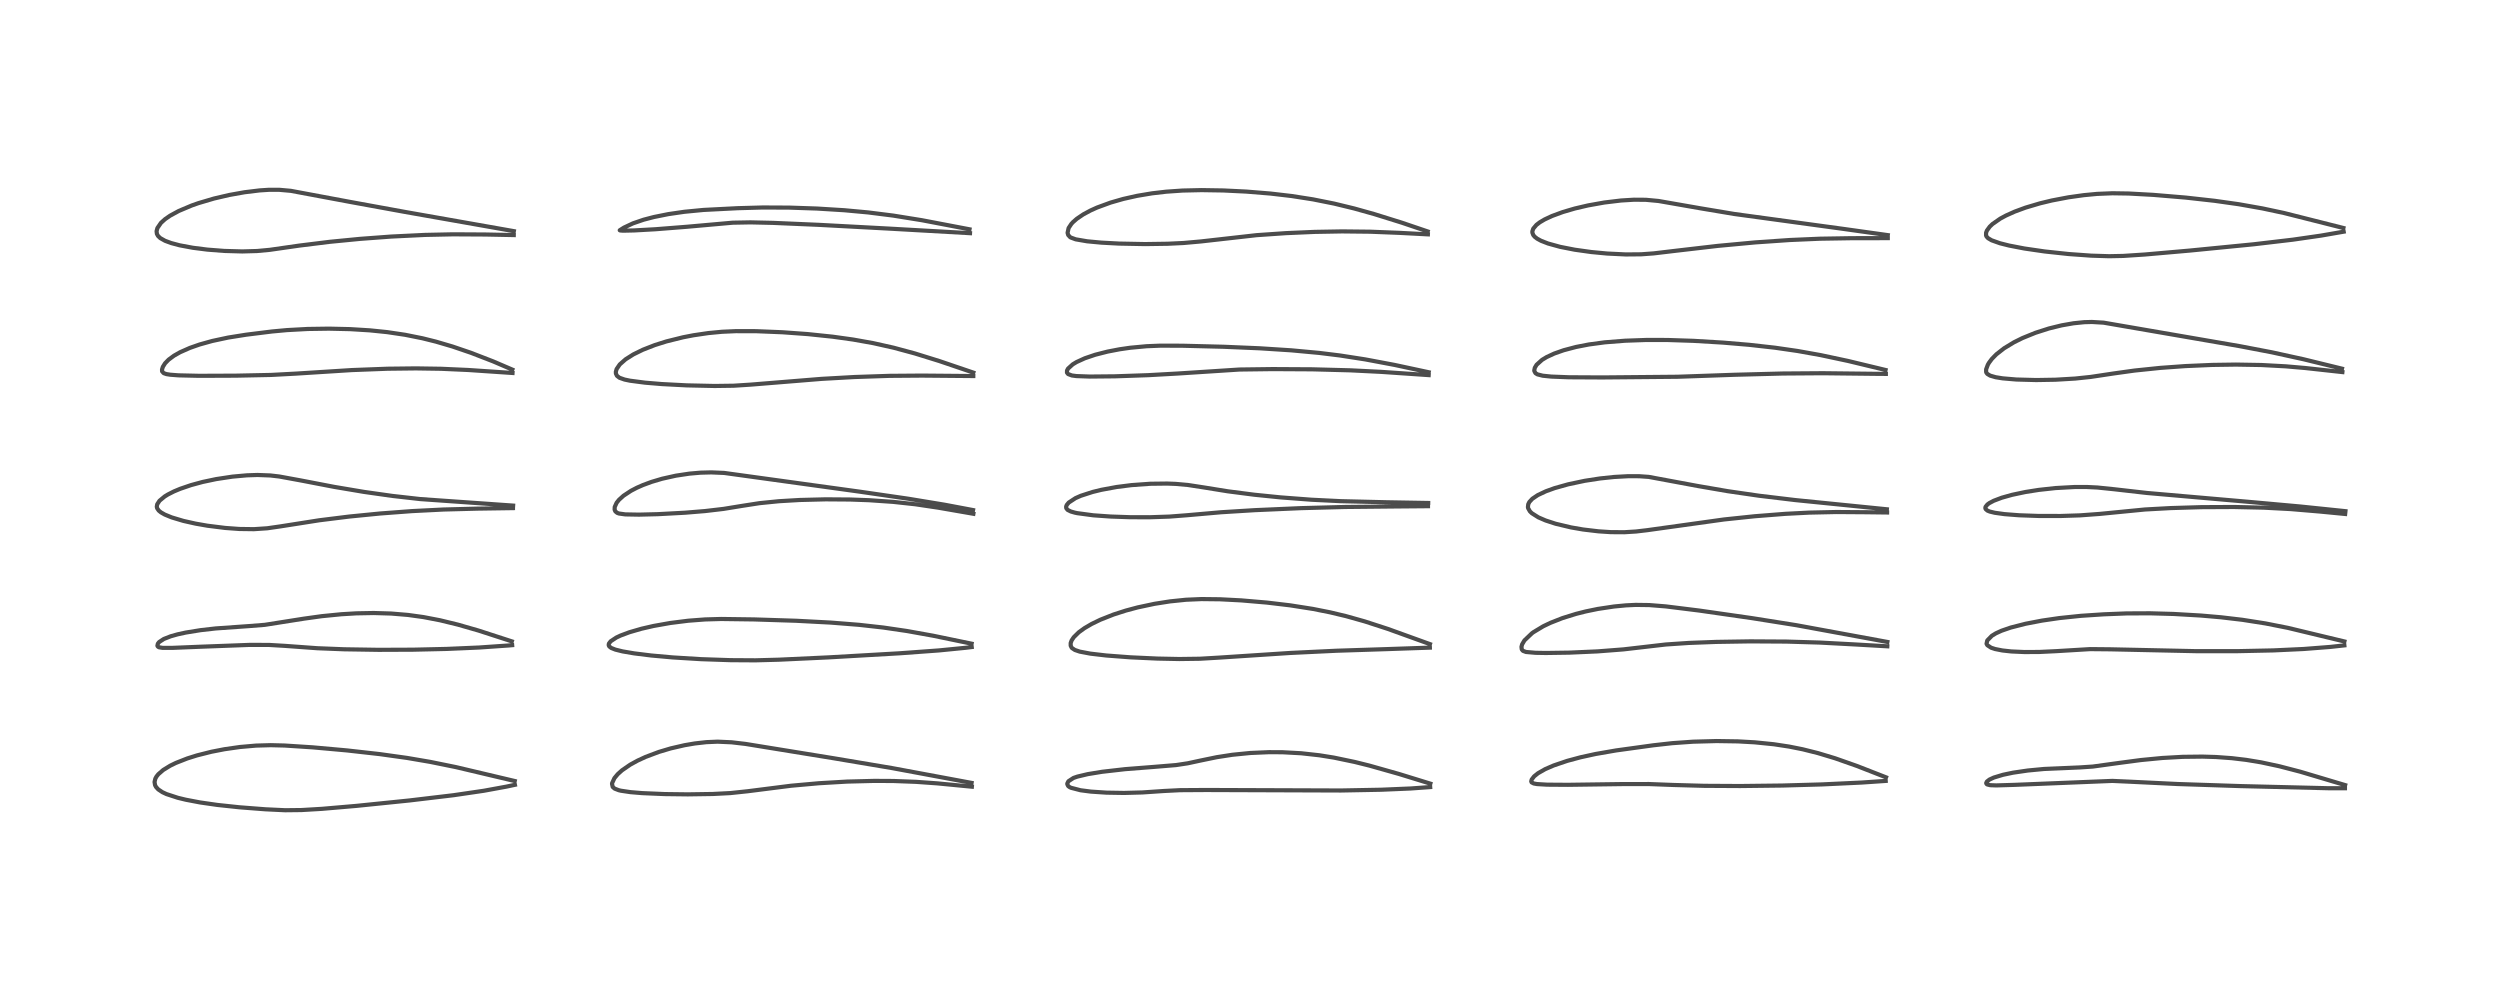 <?xml version="1.0" encoding="utf-8" standalone="no"?>
<!DOCTYPE svg PUBLIC "-//W3C//DTD SVG 1.1//EN"
  "http://www.w3.org/Graphics/SVG/1.1/DTD/svg11.dtd">
<!-- Created with matplotlib (https://matplotlib.org/) -->
<svg height="288pt" version="1.1" viewBox="0 0 720 288" width="720pt" xmlns="http://www.w3.org/2000/svg" xmlns:xlink="http://www.w3.org/1999/xlink">
 <defs>
  <style type="text/css">
*{stroke-linecap:butt;stroke-linejoin:round;}
  </style>
 </defs>
 <g id="figure_1">
  <g id="patch_1">
   <path d="M 0 288 
L 720 288 
L 720 0 
L 0 0 
z
" style="fill:#ffffff;"/>
  </g>
  <g id="axes_1">
   <g id="line2d_1">
    <path clip-path="url(#pffd245f1a4)" d="M 148.244 224.932 
L 131.298 220.926 
L 123.902 219.422 
L 117.243 218.284 
L 109.345 217.18 
L 99.932 216.123 
L 90.065 215.236 
L 81.973 214.711 
L 77.973 214.611 
L 73.748 214.729 
L 69.094 215.137 
L 64.681 215.768 
L 60.907 216.502 
L 56.739 217.551 
L 53.939 218.433 
L 50.655 219.722 
L 49.034 220.512 
L 47.002 221.758 
L 45.592 222.982 
L 45.062 223.651 
L 44.737 224.245 
L 44.509 225.205 
L 44.658 226.114 
L 44.944 226.656 
L 45.571 227.345 
L 46.774 228.148 
L 47.941 228.693 
L 51.203 229.762 
L 53.509 230.32 
L 57.613 231.102 
L 62.582 231.819 
L 68.982 232.502 
L 76.431 233.076 
L 82.133 233.348 
L 86.833 233.294 
L 92.706 232.947 
L 102.663 232.091 
L 117.969 230.527 
L 130.622 229.02 
L 139.339 227.739 
L 145.818 226.552 
L 148.295 226.026 
L 148.295 226.026 
" style="fill:none;stroke:#000000;stroke-linecap:square;stroke-opacity:0.7;stroke-width:1.2;"/>
   </g>
   <g id="line2d_2">
    <path clip-path="url(#pffd245f1a4)" d="M 147.399 184.711 
L 137.808 181.6 
L 131.877 179.893 
L 126.732 178.639 
L 121.943 177.718 
L 117.504 177.103 
L 112.672 176.698 
L 107.612 176.547 
L 102.633 176.642 
L 98.326 176.898 
L 92.679 177.457 
L 87.517 178.175 
L 76.26 179.952 
L 71.763 180.309 
L 62.099 180.992 
L 57.797 181.481 
L 53.473 182.181 
L 51.179 182.682 
L 49.181 183.243 
L 47.176 184.028 
L 45.833 184.911 
L 45.465 185.376 
L 45.334 185.96 
L 45.44 186.197 
L 45.769 186.412 
L 46.794 186.581 
L 49.644 186.587 
L 57.69 186.258 
L 71.839 185.731 
L 77.451 185.739 
L 81.997 186.005 
L 91.397 186.689 
L 99.129 186.994 
L 109.011 187.152 
L 118.96 187.111 
L 128.669 186.89 
L 137.979 186.485 
L 146.627 185.886 
L 147.501 185.808 
L 147.501 185.808 
" style="fill:none;stroke:#000000;stroke-linecap:square;stroke-opacity:0.7;stroke-width:1.2;"/>
   </g>
   <g id="line2d_3">
    <path clip-path="url(#pffd245f1a4)" d="M 147.781 145.613 
L 121.063 143.737 
L 112.965 142.821 
L 104.81 141.664 
L 96.239 140.219 
L 86.642 138.37 
L 80.441 137.233 
L 77.874 136.933 
L 74.143 136.792 
L 71.109 136.893 
L 66.943 137.269 
L 62.257 137.979 
L 58.361 138.803 
L 55.022 139.709 
L 51.882 140.782 
L 50.097 141.53 
L 48.343 142.419 
L 47.45 142.967 
L 45.938 144.219 
L 45.275 145.237 
L 45.158 145.927 
L 45.254 146.366 
L 45.722 147.049 
L 46.34 147.555 
L 47.448 148.189 
L 49.45 149.014 
L 52.822 150.022 
L 56.334 150.809 
L 59.741 151.405 
L 64.863 152.047 
L 68.935 152.344 
L 73.128 152.402 
L 76.945 152.147 
L 80.671 151.612 
L 91.969 149.836 
L 100.585 148.766 
L 109.474 147.886 
L 118.678 147.196 
L 127.738 146.741 
L 137.519 146.485 
L 147.733 146.333 
L 147.733 146.333 
" style="fill:none;stroke:#000000;stroke-linecap:square;stroke-opacity:0.7;stroke-width:1.2;"/>
   </g>
   <g id="line2d_4">
    <path clip-path="url(#pffd245f1a4)" d="M 147.548 106.447 
L 142.008 104.073 
L 135.655 101.615 
L 130.288 99.785 
L 125.521 98.384 
L 121.653 97.422 
L 116.661 96.418 
L 111.502 95.651 
L 106.522 95.141 
L 100.846 94.791 
L 94.736 94.652 
L 88.62 94.743 
L 82.645 95.068 
L 78.316 95.468 
L 70.88 96.394 
L 65.738 97.214 
L 61.145 98.195 
L 57.467 99.221 
L 54.687 100.195 
L 51.864 101.445 
L 50.121 102.432 
L 48.571 103.571 
L 47.548 104.62 
L 46.904 105.647 
L 46.661 106.434 
L 46.685 106.945 
L 47.137 107.465 
L 47.939 107.742 
L 49.042 107.919 
L 51.434 108.099 
L 57.357 108.235 
L 67.929 108.191 
L 78.081 107.981 
L 85.257 107.598 
L 101.321 106.581 
L 111.64 106.192 
L 119.769 106.097 
L 127.037 106.208 
L 134.827 106.556 
L 147.606 107.418 
L 147.606 107.418 
" style="fill:none;stroke:#000000;stroke-linecap:square;stroke-opacity:0.7;stroke-width:1.2;"/>
   </g>
   <g id="line2d_5">
    <path clip-path="url(#pffd245f1a4)" d="M 147.988 66.571 
L 116.669 61.042 
L 100.941 58.172 
L 83.748 54.959 
L 80.44 54.664 
L 77.415 54.664 
L 74.763 54.837 
L 70.444 55.364 
L 66.056 56.146 
L 61.627 57.178 
L 57.133 58.508 
L 55.25 59.17 
L 51.493 60.754 
L 48.98 62.121 
L 47.538 63.119 
L 46.361 64.181 
L 45.33 65.686 
L 45.097 66.575 
L 45.183 67.344 
L 45.514 67.957 
L 46.158 68.572 
L 47.543 69.351 
L 49.293 70 
L 51.739 70.65 
L 55.55 71.361 
L 59.712 71.889 
L 64.557 72.267 
L 69.788 72.414 
L 74.056 72.291 
L 77.702 71.952 
L 86.234 70.725 
L 94.997 69.64 
L 103.719 68.791 
L 112.666 68.128 
L 122.403 67.655 
L 130.466 67.483 
L 139.757 67.536 
L 147.961 67.7 
L 147.961 67.7 
" style="fill:none;stroke:#000000;stroke-linecap:square;stroke-opacity:0.7;stroke-width:1.2;"/>
   </g>
   <g id="line2d_6">
    <path clip-path="url(#pffd245f1a4)" d="M 279.816 225.474 
L 256.946 221.216 
L 240.197 218.394 
L 214.729 214.253 
L 210.706 213.782 
L 206.677 213.6 
L 203.443 213.738 
L 200.111 214.115 
L 197.156 214.619 
L 193.159 215.541 
L 189.729 216.564 
L 185.929 217.995 
L 183.644 219.049 
L 181.478 220.238 
L 179.127 221.861 
L 177.907 222.958 
L 176.961 224.092 
L 176.292 225.533 
L 176.261 225.736 
L 176.459 226.631 
L 177.016 227.123 
L 178.192 227.577 
L 178.831 227.729 
L 181.603 228.14 
L 184.965 228.419 
L 191.459 228.695 
L 198.098 228.777 
L 205.287 228.667 
L 210.34 228.406 
L 215.309 227.881 
L 227.843 226.289 
L 235.853 225.572 
L 243.944 225.097 
L 251.809 224.895 
L 257.342 224.927 
L 263.828 225.172 
L 269.944 225.609 
L 279.898 226.569 
L 279.898 226.569 
" style="fill:none;stroke:#000000;stroke-linecap:square;stroke-opacity:0.7;stroke-width:1.2;"/>
   </g>
   <g id="line2d_7">
    <path clip-path="url(#pffd245f1a4)" d="M 279.824 185.38 
L 268.747 183.09 
L 261.213 181.733 
L 254.373 180.728 
L 247.39 179.948 
L 239.243 179.303 
L 229.324 178.782 
L 217.161 178.393 
L 207.679 178.265 
L 203.073 178.397 
L 198.219 178.767 
L 193.041 179.42 
L 188.237 180.275 
L 184.746 181.078 
L 181.276 182.083 
L 178.713 183.042 
L 177.502 183.612 
L 175.877 184.686 
L 175.37 185.337 
L 175.297 185.809 
L 175.465 186.17 
L 176.026 186.609 
L 177.232 187.09 
L 179.318 187.605 
L 182.625 188.17 
L 187.532 188.779 
L 193.724 189.338 
L 201.919 189.84 
L 210.425 190.128 
L 217.555 190.173 
L 224.308 189.992 
L 238.536 189.328 
L 259.1 188.147 
L 270.415 187.322 
L 278.113 186.562 
L 279.855 186.348 
L 279.855 186.348 
" style="fill:none;stroke:#000000;stroke-linecap:square;stroke-opacity:0.7;stroke-width:1.2;"/>
   </g>
   <g id="line2d_8">
    <path clip-path="url(#pffd245f1a4)" d="M 280.239 146.901 
L 272.046 145.359 
L 261.589 143.632 
L 247.608 141.6 
L 208.558 136.205 
L 204.836 136.047 
L 201.756 136.128 
L 198.562 136.405 
L 194.66 136.992 
L 190.699 137.875 
L 187.636 138.785 
L 185.174 139.695 
L 183.428 140.464 
L 181.724 141.351 
L 179.569 142.772 
L 178.268 143.947 
L 177.587 144.802 
L 177.038 146.017 
L 177.011 146.775 
L 177.218 147.272 
L 177.749 147.705 
L 178.259 147.892 
L 180.095 148.145 
L 184.025 148.216 
L 189.43 148.081 
L 197.302 147.66 
L 203.056 147.186 
L 208.365 146.564 
L 213.699 145.694 
L 218.762 144.908 
L 224.362 144.347 
L 230.329 143.996 
L 237.804 143.808 
L 244.825 143.86 
L 250.254 144.057 
L 257.205 144.535 
L 263.604 145.229 
L 270.144 146.199 
L 280.333 147.969 
L 280.333 147.969 
" style="fill:none;stroke:#000000;stroke-linecap:square;stroke-opacity:0.7;stroke-width:1.2;"/>
   </g>
   <g id="line2d_9">
    <path clip-path="url(#pffd245f1a4)" d="M 280.317 107.309 
L 270.543 103.986 
L 263.47 101.79 
L 257.351 100.138 
L 251.491 98.826 
L 245.684 97.787 
L 239.835 96.97 
L 232.632 96.218 
L 225.336 95.689 
L 217.758 95.381 
L 211.923 95.371 
L 207.962 95.549 
L 204.024 95.923 
L 199.736 96.553 
L 196.716 97.138 
L 191.921 98.329 
L 188.579 99.385 
L 185.133 100.731 
L 182.394 102.076 
L 180.161 103.489 
L 178.491 104.96 
L 177.585 106.288 
L 177.362 107.078 
L 177.379 107.577 
L 177.688 108.241 
L 178.414 108.797 
L 179.864 109.31 
L 181.451 109.642 
L 185.767 110.207 
L 190.607 110.611 
L 197.743 110.984 
L 205.8 111.161 
L 211.287 111.086 
L 216.2 110.772 
L 236.66 109.11 
L 246.117 108.581 
L 256.201 108.244 
L 265.546 108.171 
L 280.312 108.3 
L 280.312 108.3 
" style="fill:none;stroke:#000000;stroke-linecap:square;stroke-opacity:0.7;stroke-width:1.2;"/>
   </g>
   <g id="line2d_10">
    <path clip-path="url(#pffd245f1a4)" d="M 279.215 66.038 
L 265.504 63.422 
L 257.265 62.093 
L 250.011 61.178 
L 243.153 60.546 
L 235.315 60.062 
L 227.369 59.794 
L 219.71 59.756 
L 212.496 59.957 
L 202.579 60.463 
L 197.103 60.993 
L 192.5 61.664 
L 188.334 62.499 
L 185.348 63.279 
L 182.293 64.328 
L 179.693 65.552 
L 178.487 66.314 
L 178.6 66.371 
L 179.451 66.437 
L 182.604 66.366 
L 188.797 66.019 
L 197.831 65.308 
L 211.014 64.135 
L 216.125 64.039 
L 222.661 64.189 
L 235.833 64.755 
L 256.089 65.839 
L 279.363 67.157 
L 279.363 67.157 
" style="fill:none;stroke:#000000;stroke-linecap:square;stroke-opacity:0.7;stroke-width:1.2;"/>
   </g>
   <g id="line2d_11">
    <path clip-path="url(#pffd245f1a4)" d="M 411.939 225.688 
L 402.938 222.913 
L 394.391 220.496 
L 390.169 219.445 
L 384.171 218.193 
L 379.982 217.52 
L 374.743 216.938 
L 369.363 216.645 
L 365.469 216.625 
L 360.088 216.858 
L 354.914 217.375 
L 350.436 218.069 
L 345.733 219.04 
L 342.055 219.833 
L 338.711 220.339 
L 332.446 220.857 
L 324.049 221.515 
L 317.395 222.275 
L 313.266 222.952 
L 310.277 223.663 
L 309.159 224.051 
L 307.705 225.001 
L 307.393 225.627 
L 307.372 225.83 
L 307.643 226.397 
L 308.045 226.688 
L 308.428 226.875 
L 311.199 227.594 
L 314.185 227.983 
L 318.658 228.282 
L 323.72 228.367 
L 328.995 228.224 
L 335.212 227.805 
L 339.89 227.568 
L 347.402 227.52 
L 386.191 227.662 
L 397.782 227.442 
L 406.303 227.082 
L 411.893 226.679 
L 411.893 226.679 
" style="fill:none;stroke:#000000;stroke-linecap:square;stroke-opacity:0.7;stroke-width:1.2;"/>
   </g>
   <g id="line2d_12">
    <path clip-path="url(#pffd245f1a4)" d="M 411.817 185.501 
L 399.676 181.119 
L 393.033 178.961 
L 387.678 177.454 
L 383.048 176.348 
L 378.057 175.358 
L 371.601 174.344 
L 364.885 173.544 
L 357.474 172.91 
L 351.357 172.593 
L 346.048 172.532 
L 341.571 172.725 
L 336.96 173.199 
L 332.508 173.898 
L 327.64 174.935 
L 324.241 175.844 
L 320.701 176.982 
L 316.896 178.486 
L 314.397 179.697 
L 312.322 180.912 
L 310.679 182.105 
L 309.24 183.522 
L 308.621 184.456 
L 308.355 185.194 
L 308.358 185.964 
L 308.633 186.516 
L 308.763 186.661 
L 309.57 187.192 
L 310.955 187.663 
L 314.031 188.247 
L 318.583 188.779 
L 325.585 189.312 
L 333.328 189.669 
L 339.612 189.799 
L 345.573 189.718 
L 351.053 189.396 
L 371.65 188.047 
L 384.928 187.411 
L 399.343 186.946 
L 411.803 186.519 
L 411.803 186.519 
" style="fill:none;stroke:#000000;stroke-linecap:square;stroke-opacity:0.7;stroke-width:1.2;"/>
   </g>
   <g id="line2d_13">
    <path clip-path="url(#pffd245f1a4)" d="M 411.325 144.858 
L 399.407 144.652 
L 386.111 144.335 
L 377.728 143.922 
L 368.822 143.249 
L 361.244 142.481 
L 353.602 141.495 
L 346.723 140.384 
L 342.134 139.677 
L 338.568 139.358 
L 336.137 139.265 
L 331.277 139.323 
L 325.878 139.711 
L 321.601 140.254 
L 317.17 141.073 
L 314.648 141.691 
L 311.298 142.778 
L 309.746 143.462 
L 307.802 144.736 
L 307.231 145.427 
L 307.049 145.889 
L 307.069 146.339 
L 307.469 146.852 
L 308.421 147.321 
L 309.571 147.646 
L 310.245 147.789 
L 314.866 148.409 
L 319.866 148.763 
L 325.434 148.953 
L 331.088 148.968 
L 336.794 148.778 
L 341.765 148.396 
L 351.708 147.524 
L 361.402 146.925 
L 374.694 146.344 
L 387.386 146.008 
L 402.001 145.862 
L 411.26 145.782 
L 411.26 145.782 
" style="fill:none;stroke:#000000;stroke-linecap:square;stroke-opacity:0.7;stroke-width:1.2;"/>
   </g>
   <g id="line2d_14">
    <path clip-path="url(#pffd245f1a4)" d="M 411.463 107.205 
L 401.647 105.099 
L 393.179 103.505 
L 385.887 102.374 
L 379.923 101.638 
L 371.874 100.892 
L 362.777 100.307 
L 352.433 99.868 
L 340.523 99.569 
L 334.192 99.548 
L 330.222 99.711 
L 325.488 100.153 
L 322.45 100.592 
L 318.974 101.26 
L 315.406 102.173 
L 312.423 103.187 
L 310.042 104.274 
L 308.953 104.932 
L 307.597 106.16 
L 307.299 106.725 
L 307.289 107.31 
L 307.601 107.724 
L 308.709 108.14 
L 309.992 108.308 
L 313.829 108.449 
L 321.105 108.378 
L 330.66 108.05 
L 339.231 107.572 
L 356.973 106.424 
L 366.535 106.298 
L 377.895 106.363 
L 388.908 106.655 
L 397.751 107.096 
L 411.456 108.031 
L 411.456 108.031 
" style="fill:none;stroke:#000000;stroke-linecap:square;stroke-opacity:0.7;stroke-width:1.2;"/>
   </g>
   <g id="line2d_15">
    <path clip-path="url(#pffd245f1a4)" d="M 411.167 66.654 
L 403.686 64.119 
L 395.748 61.645 
L 389.991 60.036 
L 384.22 58.633 
L 378.13 57.414 
L 371.982 56.454 
L 365.912 55.744 
L 358.926 55.174 
L 352.322 54.853 
L 346.046 54.753 
L 340.568 54.878 
L 335.857 55.205 
L 331.792 55.679 
L 327.514 56.394 
L 323.495 57.296 
L 319.856 58.341 
L 315.942 59.778 
L 314.051 60.633 
L 311.97 61.755 
L 310.13 63.002 
L 309.037 63.957 
L 308.565 64.465 
L 307.757 65.684 
L 307.463 67.039 
L 307.637 67.683 
L 308.201 68.296 
L 308.377 68.405 
L 309.794 68.926 
L 313.088 69.493 
L 317.184 69.878 
L 322.293 70.152 
L 329.775 70.297 
L 336.309 70.2 
L 340.866 69.982 
L 345.879 69.533 
L 361.906 67.726 
L 370.375 67.143 
L 378.632 66.784 
L 386.528 66.643 
L 394.642 66.73 
L 403.048 67.062 
L 411.23 67.494 
L 411.23 67.494 
" style="fill:none;stroke:#000000;stroke-linecap:square;stroke-opacity:0.7;stroke-width:1.2;"/>
   </g>
   <g id="line2d_16">
    <path clip-path="url(#pffd245f1a4)" d="M 543.177 223.87 
L 534.734 220.578 
L 528.522 218.391 
L 523.586 216.899 
L 519.15 215.79 
L 515.257 215.012 
L 510.876 214.346 
L 505.371 213.789 
L 500.512 213.517 
L 494.386 213.422 
L 487.62 213.606 
L 481.605 214.032 
L 476.151 214.644 
L 465.415 216.127 
L 459.521 217.151 
L 455.231 218.09 
L 451.355 219.132 
L 447.46 220.453 
L 444.997 221.523 
L 442.945 222.696 
L 441.829 223.593 
L 441.128 224.503 
L 440.991 225.031 
L 441.107 225.324 
L 441.729 225.645 
L 442.668 225.812 
L 445.567 225.985 
L 451.572 226.028 
L 467.204 225.815 
L 474.889 225.806 
L 481.98 226.073 
L 490.861 226.319 
L 501.173 226.376 
L 513.323 226.233 
L 524.665 225.915 
L 536.148 225.374 
L 543.083 224.903 
L 543.083 224.903 
" style="fill:none;stroke:#000000;stroke-linecap:square;stroke-opacity:0.7;stroke-width:1.2;"/>
   </g>
   <g id="line2d_17">
    <path clip-path="url(#pffd245f1a4)" d="M 543.562 184.88 
L 517.372 180.06 
L 504.573 178.023 
L 489.443 175.848 
L 479.734 174.641 
L 475.003 174.261 
L 471.072 174.209 
L 468.292 174.341 
L 464.845 174.67 
L 460.183 175.372 
L 456.701 176.089 
L 453.918 176.791 
L 449.99 178.013 
L 446.506 179.385 
L 444.446 180.374 
L 441.651 182.055 
L 441.196 182.385 
L 439.04 184.441 
L 438.375 185.565 
L 438.183 186.275 
L 438.265 187.019 
L 438.604 187.437 
L 439.483 187.767 
L 442.229 188.007 
L 445.183 188.058 
L 451.927 187.961 
L 460.077 187.601 
L 467.528 187.025 
L 473.6 186.322 
L 479.739 185.613 
L 486.324 185.168 
L 494.246 184.869 
L 504.059 184.712 
L 514.493 184.774 
L 524.081 185.058 
L 534.337 185.605 
L 543.544 186.137 
L 543.544 186.137 
" style="fill:none;stroke:#000000;stroke-linecap:square;stroke-opacity:0.7;stroke-width:1.2;"/>
   </g>
   <g id="line2d_18">
    <path clip-path="url(#pffd245f1a4)" d="M 543.414 146.673 
L 517.057 144.024 
L 506.603 142.769 
L 497.536 141.451 
L 488.943 139.966 
L 474.832 137.344 
L 472.104 137.152 
L 468.941 137.142 
L 464.893 137.364 
L 460.798 137.796 
L 456.424 138.47 
L 451.623 139.485 
L 447.726 140.582 
L 445.249 141.476 
L 442.903 142.577 
L 441.329 143.631 
L 440.458 144.57 
L 440.129 145.233 
L 440.041 146.05 
L 440.104 146.356 
L 440.606 147.25 
L 441.162 147.8 
L 443.045 148.994 
L 445.12 149.893 
L 448.014 150.838 
L 452.467 151.897 
L 455.891 152.49 
L 460.361 153.023 
L 463.9 153.254 
L 467.815 153.28 
L 471.163 153.073 
L 474.357 152.698 
L 496.514 149.606 
L 505.359 148.678 
L 514.193 147.984 
L 521.071 147.632 
L 528.825 147.461 
L 537.315 147.521 
L 543.483 147.597 
L 543.483 147.597 
" style="fill:none;stroke:#000000;stroke-linecap:square;stroke-opacity:0.7;stroke-width:1.2;"/>
   </g>
   <g id="line2d_19">
    <path clip-path="url(#pffd245f1a4)" d="M 543.032 106.556 
L 532.241 103.956 
L 524.305 102.266 
L 517.706 101.084 
L 511.181 100.139 
L 503.772 99.307 
L 496.222 98.669 
L 487.703 98.161 
L 480.206 97.916 
L 474.076 97.911 
L 468.013 98.127 
L 462.176 98.588 
L 457.583 99.209 
L 453.916 99.922 
L 450.327 100.871 
L 447.627 101.821 
L 445.472 102.818 
L 444.112 103.641 
L 442.536 105.059 
L 442.02 105.924 
L 441.872 106.673 
L 441.888 106.846 
L 442.211 107.46 
L 442.776 107.815 
L 444.294 108.202 
L 446.78 108.457 
L 451.824 108.652 
L 461.454 108.704 
L 483.126 108.506 
L 499.555 107.935 
L 513.452 107.571 
L 524.963 107.487 
L 540.069 107.659 
L 543.126 107.683 
L 543.126 107.683 
" style="fill:none;stroke:#000000;stroke-linecap:square;stroke-opacity:0.7;stroke-width:1.2;"/>
   </g>
   <g id="line2d_20">
    <path clip-path="url(#pffd245f1a4)" d="M 543.681 67.716 
L 530.782 65.906 
L 499.493 61.63 
L 489.799 60.005 
L 477.646 57.881 
L 474.003 57.542 
L 470.572 57.517 
L 466.854 57.743 
L 462.04 58.323 
L 457.346 59.163 
L 453.56 60.048 
L 450.102 61.06 
L 446.96 62.217 
L 444.84 63.208 
L 443.46 64.025 
L 442.501 64.758 
L 441.586 65.839 
L 441.323 66.607 
L 441.325 67.004 
L 441.59 67.705 
L 442.002 68.196 
L 442.697 68.734 
L 443.838 69.354 
L 445.827 70.128 
L 449.325 71.093 
L 453.505 71.915 
L 458.283 72.585 
L 462.845 73.018 
L 468.248 73.279 
L 472.662 73.239 
L 476.26 72.975 
L 482.717 72.208 
L 494.76 70.811 
L 505.52 69.808 
L 515.461 69.123 
L 524.144 68.749 
L 533.282 68.598 
L 543.682 68.585 
L 543.682 68.585 
" style="fill:none;stroke:#000000;stroke-linecap:square;stroke-opacity:0.7;stroke-width:1.2;"/>
   </g>
   <g id="line2d_21">
    <path clip-path="url(#pffd245f1a4)" d="M 675.398 226.108 
L 662.508 222.259 
L 656.477 220.688 
L 651.207 219.557 
L 646.923 218.847 
L 642.784 218.353 
L 638.223 218.021 
L 634.293 217.902 
L 628.612 217.969 
L 622.712 218.3 
L 616.555 218.895 
L 610.223 219.735 
L 602.715 220.77 
L 598.997 221.018 
L 588.673 221.464 
L 584.002 221.907 
L 579.769 222.528 
L 576.852 223.14 
L 574.223 223.936 
L 572.959 224.52 
L 572.217 225.098 
L 572.027 225.526 
L 572.095 225.743 
L 572.309 225.923 
L 573.167 226.134 
L 574.923 226.198 
L 580.167 226.039 
L 608.352 224.9 
L 613.477 225.132 
L 627.174 225.798 
L 645.288 226.394 
L 670.727 227.014 
L 675.346 227.012 
L 675.346 227.012 
" style="fill:none;stroke:#000000;stroke-linecap:square;stroke-opacity:0.7;stroke-width:1.2;"/>
   </g>
   <g id="line2d_22">
    <path clip-path="url(#pffd245f1a4)" d="M 675.185 184.74 
L 658.888 180.821 
L 652.421 179.542 
L 645.791 178.502 
L 639.628 177.776 
L 633.875 177.275 
L 626.012 176.82 
L 619.197 176.629 
L 612.463 176.662 
L 605.926 176.92 
L 599.303 177.356 
L 593.078 178.006 
L 588.079 178.736 
L 583.371 179.641 
L 579.084 180.739 
L 576.445 181.649 
L 574.809 182.398 
L 573.648 183.112 
L 572.324 184.469 
L 572.127 185.396 
L 572.342 185.815 
L 573.437 186.54 
L 574.588 186.921 
L 576.692 187.336 
L 579.263 187.618 
L 583.098 187.791 
L 587.382 187.763 
L 592.164 187.534 
L 601.964 186.945 
L 607.742 187 
L 632.428 187.534 
L 644.501 187.533 
L 654.749 187.316 
L 663.454 186.909 
L 671.068 186.318 
L 675.177 185.869 
L 675.177 185.869 
" style="fill:none;stroke:#000000;stroke-linecap:square;stroke-opacity:0.7;stroke-width:1.2;"/>
   </g>
   <g id="line2d_23">
    <path clip-path="url(#pffd245f1a4)" d="M 675.491 147.217 
L 662.372 145.862 
L 647.183 144.49 
L 618.3 141.974 
L 608.912 140.905 
L 604.044 140.403 
L 601.019 140.257 
L 597.475 140.259 
L 591.972 140.562 
L 587.141 141.093 
L 583.304 141.701 
L 579.495 142.505 
L 576.529 143.336 
L 574.195 144.219 
L 572.923 144.894 
L 572.375 145.296 
L 571.84 145.96 
L 571.771 146.316 
L 571.871 146.624 
L 572.388 147.06 
L 573.06 147.333 
L 574.5 147.68 
L 577.287 148.068 
L 581.481 148.395 
L 587.199 148.599 
L 593.482 148.604 
L 599.061 148.422 
L 604.67 148.011 
L 617.757 146.732 
L 625.162 146.326 
L 633.978 146.061 
L 643.396 146.014 
L 652.052 146.21 
L 659.623 146.609 
L 668.088 147.319 
L 675.4 148.025 
L 675.4 148.025 
" style="fill:none;stroke:#000000;stroke-linecap:square;stroke-opacity:0.7;stroke-width:1.2;"/>
   </g>
   <g id="line2d_24">
    <path clip-path="url(#pffd245f1a4)" d="M 674.492 106.175 
L 663.406 103.463 
L 654.301 101.466 
L 645.057 99.696 
L 626.93 96.564 
L 605.841 92.926 
L 602.465 92.727 
L 600.272 92.787 
L 597.185 93.1 
L 593.749 93.702 
L 590.082 94.603 
L 586.197 95.848 
L 582.465 97.367 
L 580.032 98.574 
L 577.173 100.308 
L 574.944 102.052 
L 573.655 103.37 
L 572.816 104.498 
L 572.492 105.056 
L 572.004 106.364 
L 572.005 107.121 
L 572.083 107.335 
L 572.352 107.693 
L 573.169 108.184 
L 574.754 108.641 
L 576.762 108.964 
L 580.696 109.299 
L 586.411 109.453 
L 591.967 109.359 
L 597.642 109.025 
L 602.1 108.557 
L 608.763 107.553 
L 614.759 106.717 
L 622.181 105.95 
L 629.355 105.434 
L 637.134 105.097 
L 643.954 104.998 
L 651.293 105.125 
L 658.31 105.503 
L 663.953 105.993 
L 674.608 107.161 
L 674.608 107.161 
" style="fill:none;stroke:#000000;stroke-linecap:square;stroke-opacity:0.7;stroke-width:1.2;"/>
   </g>
   <g id="line2d_25">
    <path clip-path="url(#pffd245f1a4)" d="M 674.896 65.664 
L 657.806 61.35 
L 651.597 60.026 
L 644.746 58.813 
L 637.792 57.83 
L 629.495 56.906 
L 620.18 56.124 
L 613.104 55.734 
L 608.368 55.661 
L 603.97 55.841 
L 600.124 56.206 
L 595.726 56.824 
L 590.937 57.737 
L 587.54 58.555 
L 583.369 59.793 
L 580.261 60.937 
L 577.719 62.077 
L 576.076 62.964 
L 573.852 64.51 
L 573.061 65.261 
L 572.24 66.386 
L 571.992 67.023 
L 571.985 67.804 
L 572.134 68.138 
L 572.565 68.604 
L 573.594 69.209 
L 575.998 70.061 
L 578.621 70.72 
L 583.008 71.566 
L 588.884 72.423 
L 595.773 73.162 
L 602.283 73.629 
L 607.446 73.79 
L 611.465 73.707 
L 617.671 73.302 
L 630.697 72.16 
L 649.044 70.354 
L 660.342 69.026 
L 668.458 67.852 
L 674.98 66.723 
L 674.98 66.723 
" style="fill:none;stroke:#000000;stroke-linecap:square;stroke-opacity:0.7;stroke-width:1.2;"/>
   </g>
  </g>
 </g>
 <defs>
  <clipPath id="pffd245f1a4">
   <rect height="262.08" width="694.08" x="12.96" y="12.96"/>
  </clipPath>
 </defs>
</svg>

